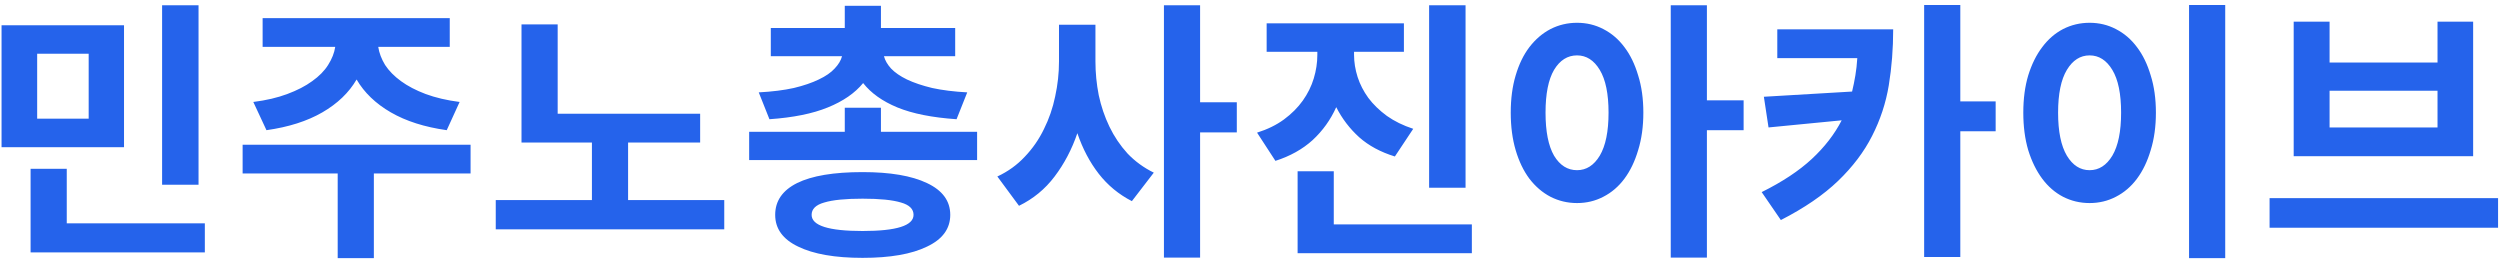 <svg width="438" height="46" viewBox="0 0 438 46" fill="none" xmlns="http://www.w3.org/2000/svg">
<path d="M28.4 32.36H34.784V0.92H28.4V32.36ZM0.272 25.784H21.728V4.424H0.272V25.784ZM6.512 9.416H15.536V20.792H6.512V9.416ZM35.888 44.216V39.128H11.696V29.576H5.36V44.216H35.888ZM44.38 17.864L46.684 22.808C50.556 22.264 53.82 21.224 56.476 19.688C59.132 18.152 61.132 16.232 62.476 13.928C63.82 16.232 65.82 18.152 68.476 19.688C71.132 21.224 74.396 22.264 78.268 22.808L80.524 17.864C78.284 17.576 76.3 17.112 74.572 16.472C72.876 15.832 71.436 15.08 70.252 14.216C69.068 13.352 68.14 12.408 67.468 11.384C66.828 10.328 66.428 9.272 66.268 8.216H78.796V3.176H46.012V8.216H58.732C58.572 9.272 58.156 10.328 57.484 11.384C56.844 12.408 55.916 13.352 54.7 14.216C53.516 15.08 52.06 15.832 50.332 16.472C48.636 17.112 46.652 17.576 44.38 17.864ZM65.5 30.392H82.444V25.352H42.508V30.392H59.164V45.224H65.5V30.392ZM126.889 40.184V35.048H110.041V24.968H122.665V19.928H97.704V4.28H91.368V24.968H103.705V35.048H86.856V40.184H126.889ZM132.933 16.184L134.805 20.888C138.965 20.6 142.373 19.912 145.029 18.824C147.717 17.736 149.781 16.312 151.221 14.552C152.597 16.312 154.597 17.736 157.221 18.824C159.877 19.912 163.333 20.6 167.589 20.888L169.461 16.184C167.125 16.056 165.077 15.8 163.317 15.416C161.589 15 160.117 14.504 158.901 13.928C157.717 13.352 156.789 12.712 156.117 12.008C155.477 11.304 155.061 10.584 154.869 9.848H167.349V4.904H154.341V1.016H148.005V4.904H135.045V9.848H147.525C147.333 10.584 146.901 11.304 146.229 12.008C145.589 12.712 144.661 13.352 143.445 13.928C142.261 14.504 140.805 15 139.077 15.416C137.349 15.8 135.301 16.056 132.933 16.184ZM171.189 28.04V23.096H154.341V18.872H148.005V23.096H131.253V28.04H171.189ZM151.125 30.152C146.069 30.152 142.245 30.792 139.653 32.072C137.093 33.352 135.813 35.208 135.813 37.64C135.813 40.072 137.157 41.928 139.845 43.208C142.533 44.52 146.293 45.176 151.125 45.176C155.957 45.176 159.717 44.52 162.405 43.208C165.125 41.928 166.485 40.072 166.485 37.64C166.485 35.208 165.125 33.352 162.405 32.072C159.717 30.792 155.957 30.152 151.125 30.152ZM151.125 40.472C145.173 40.472 142.197 39.528 142.197 37.64C142.197 36.616 142.933 35.896 144.405 35.48C145.877 35.032 148.117 34.808 151.125 34.808C154.133 34.808 156.373 35.032 157.845 35.48C159.317 35.896 160.053 36.616 160.053 37.64C160.053 39.528 157.077 40.472 151.125 40.472ZM210.257 23.192H216.689V17.912H210.257V0.92H203.921V45.128H210.257V23.192ZM191.921 10.76V4.328H185.537V10.76C185.537 12.808 185.313 14.856 184.865 16.904C184.449 18.92 183.793 20.824 182.897 22.616C182.033 24.408 180.913 26.024 179.537 27.464C178.193 28.904 176.593 30.056 174.737 30.92L178.529 36.056C181.025 34.84 183.105 33.128 184.769 30.92C186.465 28.68 187.793 26.152 188.753 23.336C189.681 26.056 190.929 28.424 192.497 30.44C194.065 32.456 196.001 34.056 198.305 35.24L202.145 30.248C200.385 29.384 198.849 28.264 197.537 26.888C196.257 25.48 195.201 23.912 194.369 22.184C193.537 20.456 192.913 18.616 192.497 16.664C192.113 14.712 191.921 12.744 191.921 10.76ZM250.381 32.888H256.765V0.92H250.381V32.888ZM244.381 27.416L247.597 22.568C245.837 21.992 244.301 21.24 242.989 20.312C241.677 19.352 240.589 18.296 239.725 17.144C238.893 15.992 238.269 14.776 237.853 13.496C237.437 12.184 237.229 10.888 237.229 9.608V9.08H245.965V4.088H221.917V9.08H230.797V9.608C230.797 10.984 230.589 12.36 230.173 13.736C229.757 15.112 229.117 16.408 228.253 17.624C227.389 18.84 226.285 19.944 224.941 20.936C223.629 21.896 222.061 22.664 220.237 23.24L223.453 28.184C226.045 27.352 228.221 26.136 229.981 24.536C231.741 22.904 233.117 20.984 234.109 18.776C235.133 20.792 236.477 22.552 238.141 24.056C239.805 25.528 241.885 26.648 244.381 27.416ZM257.869 44.36V39.32H233.677V30.008H227.341V44.36H257.869ZM299.05 22.808H305.482V17.576H299.05V0.92H292.714V45.128H299.05V22.808ZM276.298 3.992C274.634 3.992 273.082 4.36 271.642 5.096C270.234 5.832 269.002 6.888 267.946 8.264C266.922 9.608 266.122 11.256 265.546 13.208C264.97 15.128 264.682 17.304 264.682 19.736C264.682 22.168 264.97 24.36 265.546 26.312C266.122 28.264 266.922 29.928 267.946 31.304C269.002 32.68 270.234 33.736 271.642 34.472C273.082 35.208 274.634 35.576 276.298 35.576C277.962 35.576 279.498 35.208 280.906 34.472C282.346 33.736 283.578 32.68 284.602 31.304C285.626 29.928 286.426 28.264 287.002 26.312C287.61 24.36 287.914 22.168 287.914 19.736C287.914 17.304 287.61 15.128 287.002 13.208C286.426 11.256 285.626 9.608 284.602 8.264C283.578 6.888 282.346 5.832 280.906 5.096C279.498 4.36 277.962 3.992 276.298 3.992ZM276.298 29.816C274.634 29.816 273.29 28.968 272.266 27.272C271.274 25.544 270.778 23.032 270.778 19.736C270.778 16.44 271.274 13.944 272.266 12.248C273.29 10.552 274.634 9.704 276.298 9.704C277.93 9.704 279.258 10.552 280.282 12.248C281.306 13.944 281.818 16.44 281.818 19.736C281.818 23.032 281.306 25.544 280.282 27.272C279.258 28.968 277.93 29.816 276.298 29.816ZM343.446 23H349.638V17.768H343.446V0.872H337.11V45.032H343.446V23ZM331.686 5.144H311.382V10.184H325.398C325.334 11.24 325.222 12.248 325.062 13.208C324.902 14.168 324.71 15.112 324.486 16.04L309.03 16.952L309.846 22.328L322.662 21.08C321.414 23.512 319.67 25.768 317.43 27.848C315.19 29.928 312.262 31.864 308.646 33.656L312.006 38.552C316.134 36.44 319.478 34.152 322.038 31.688C324.598 29.224 326.582 26.6 327.99 23.816C329.43 21 330.406 18.04 330.918 14.936C331.43 11.8 331.686 8.536 331.686 5.144ZM389.858 45.224V0.872H383.522V45.224H389.858ZM366.098 3.992C364.434 3.992 362.882 4.36 361.442 5.096C360.034 5.832 358.818 6.888 357.794 8.264C356.77 9.608 355.954 11.256 355.346 13.208C354.77 15.128 354.482 17.304 354.482 19.736C354.482 22.168 354.77 24.36 355.346 26.312C355.954 28.264 356.77 29.928 357.794 31.304C358.818 32.68 360.034 33.736 361.442 34.472C362.882 35.208 364.434 35.576 366.098 35.576C367.762 35.576 369.298 35.208 370.706 34.472C372.146 33.736 373.378 32.68 374.402 31.304C375.426 29.928 376.226 28.264 376.802 26.312C377.41 24.36 377.714 22.168 377.714 19.736C377.714 17.304 377.41 15.128 376.802 13.208C376.226 11.256 375.426 9.608 374.402 8.264C373.378 6.888 372.146 5.832 370.706 5.096C369.298 4.36 367.762 3.992 366.098 3.992ZM366.098 9.704C367.73 9.704 369.058 10.552 370.082 12.248C371.106 13.944 371.618 16.44 371.618 19.736C371.618 23.032 371.106 25.544 370.082 27.272C369.058 28.968 367.73 29.816 366.098 29.816C364.466 29.816 363.138 28.968 362.114 27.272C361.09 25.544 360.578 23.032 360.578 19.736C360.578 16.44 361.09 13.944 362.114 12.248C363.138 10.552 364.466 9.704 366.098 9.704ZM408.142 10.952V3.8H401.854V27.368H433.294V3.8H427.054V10.952H408.142ZM427.054 22.328H408.142V15.896H427.054V22.328ZM437.662 39.896V34.712H397.63V39.896H437.662Z" fill="#2563EB"/>
</svg>
